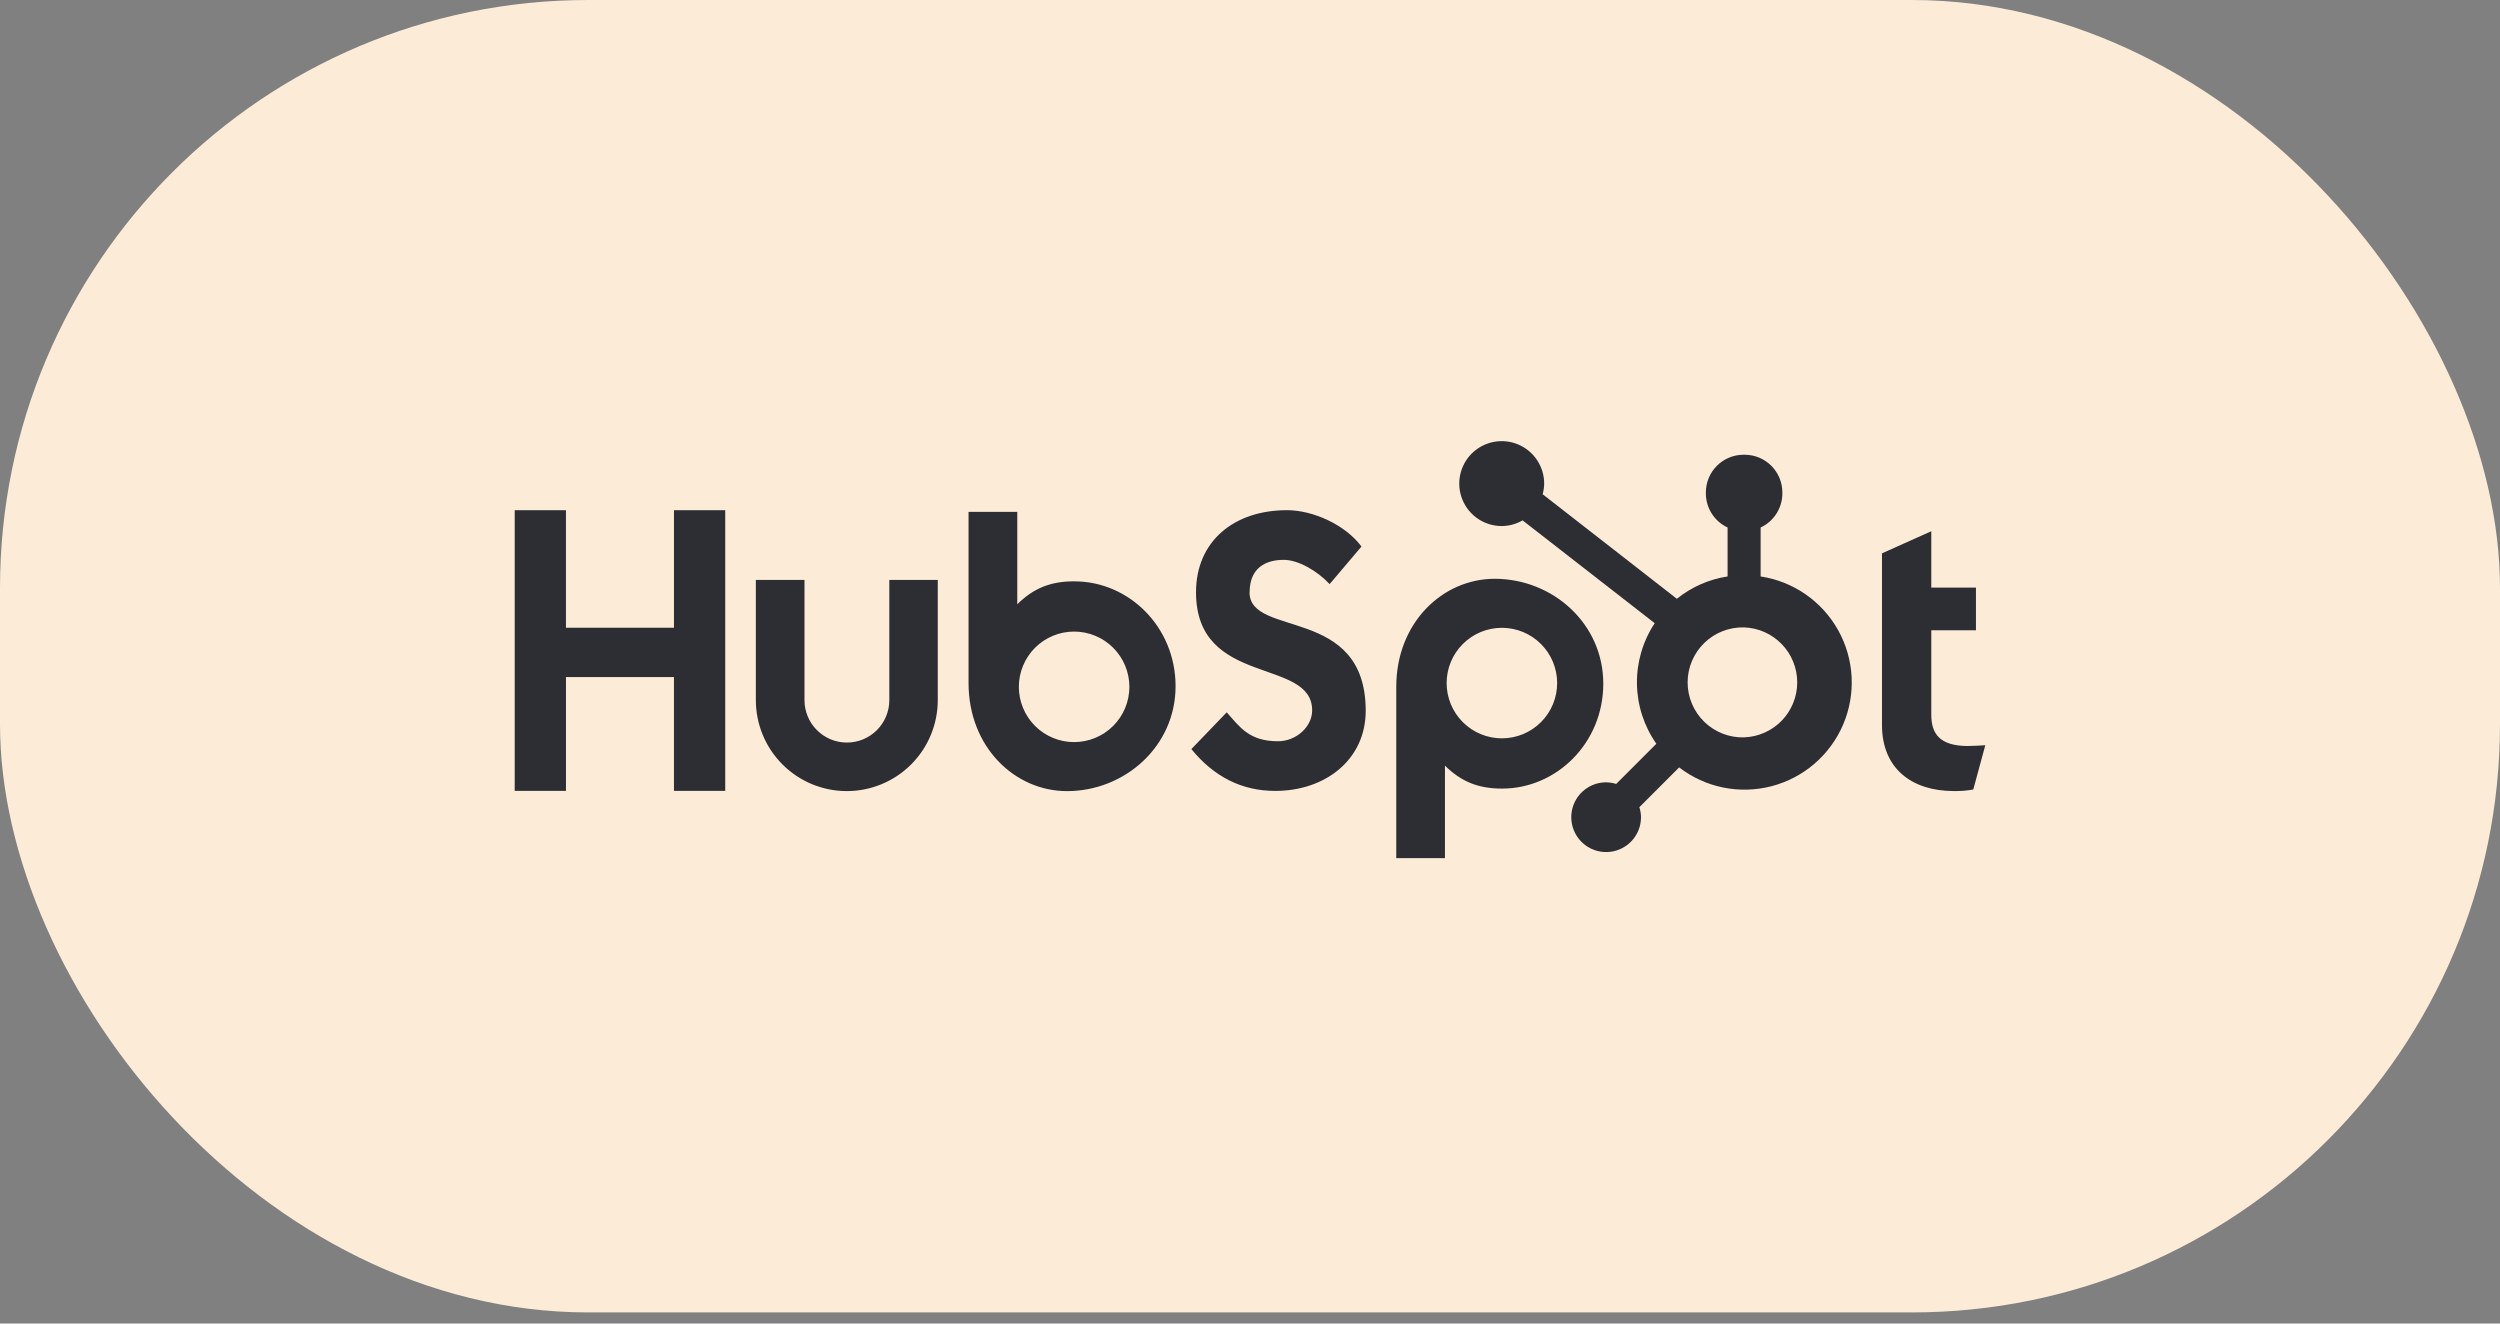 <svg width="170" height="90" viewBox="0 0 170 90" fill="none" xmlns="http://www.w3.org/2000/svg">
<rect x="0" y="0" width="170" height="90" fill="#808080" stroke="none"/>
<rect width="170" height="89.245" rx="40" fill="#FBEBD7"/>
<g clip-path="url(#clip0_2070_838)">
<path d="M45.83 34.692V42.688H38.485V34.692H35V53.778H38.486V46.042H45.829V53.778H49.316V34.692H45.83ZM60.474 47.609C60.474 48.374 60.17 49.108 59.629 49.649C59.088 50.19 58.354 50.494 57.589 50.494C56.824 50.494 56.09 50.19 55.55 49.649C55.009 49.108 54.705 48.374 54.705 47.609V39.434H51.398V47.609C51.398 49.25 52.05 50.823 53.21 51.983C54.37 53.143 55.943 53.794 57.583 53.794C59.223 53.794 60.797 53.143 61.956 51.983C63.116 50.823 63.768 49.25 63.768 47.609V39.434H60.474V47.609ZM84.975 40.276C84.975 38.6 86.083 38.069 87.297 38.069C88.276 38.069 89.569 38.814 90.415 39.718L92.58 37.165C91.499 35.703 89.307 34.692 87.511 34.692C83.924 34.692 81.329 36.793 81.329 40.276C81.329 46.739 89.227 44.688 89.227 48.305C89.227 49.42 88.144 50.405 86.905 50.405C84.949 50.405 84.315 49.449 83.417 48.438L81.013 50.937C82.551 52.824 84.447 53.782 86.718 53.782C90.126 53.782 92.868 51.656 92.868 48.331C92.868 41.157 84.969 43.387 84.969 40.276M133.837 50.729C131.883 50.729 131.327 49.884 131.327 48.59V42.858H134.365V39.955H131.327V36.124L127.975 37.628V49.302C127.975 52.288 130.035 53.792 132.859 53.792C133.303 53.8 133.746 53.764 134.182 53.687L135 50.675C134.631 50.701 134.208 50.726 133.837 50.726M73.06 39.529C71.423 39.529 70.279 40.005 69.174 41.089V34.807H65.862V46.451C65.862 50.809 69.013 53.796 72.555 53.796C76.483 53.796 79.939 50.757 79.939 46.664C79.939 42.623 76.758 39.532 73.06 39.532M73.04 50.463C72.546 50.463 72.057 50.366 71.602 50.177C71.145 49.988 70.731 49.712 70.382 49.362C70.033 49.014 69.757 48.599 69.568 48.143C69.379 47.687 69.282 47.199 69.282 46.705C69.282 46.212 69.379 45.723 69.568 45.267C69.757 44.811 70.033 44.397 70.382 44.048C70.731 43.699 71.145 43.422 71.602 43.233C72.057 43.044 72.546 42.947 73.04 42.947C74.036 42.947 74.992 43.343 75.697 44.048C76.402 44.753 76.798 45.709 76.798 46.705C76.798 47.702 76.402 48.658 75.697 49.362C74.992 50.067 74.036 50.463 73.04 50.463ZM109.023 46.491C109.023 42.391 105.575 39.358 101.639 39.358C98.098 39.358 94.946 42.344 94.946 46.704V58.355H98.257V52.064C99.361 53.146 100.507 53.624 102.142 53.624C105.841 53.624 109.023 50.533 109.023 46.491ZM105.887 46.449C105.887 47.446 105.491 48.402 104.786 49.106C104.081 49.811 103.125 50.207 102.129 50.207C101.132 50.207 100.176 49.811 99.472 49.106C98.767 48.402 98.371 47.446 98.371 46.449C98.371 45.452 98.767 44.496 99.472 43.792C100.176 43.087 101.132 42.691 102.129 42.691C103.125 42.691 104.081 43.087 104.786 43.792C105.491 44.496 105.887 45.452 105.887 46.449Z" fill="#2C2E33"/>
<path d="M119.722 39.198V35.871C120.162 35.665 120.534 35.339 120.796 34.93C121.058 34.521 121.198 34.047 121.2 33.561V33.485C121.2 32.07 120.053 30.923 118.638 30.923H118.561C117.882 30.923 117.23 31.193 116.749 31.673C116.269 32.154 115.999 32.805 115.999 33.485V33.561C116.001 34.047 116.141 34.521 116.403 34.93C116.664 35.339 117.037 35.665 117.476 35.871V39.198C116.212 39.392 115.022 39.916 114.026 40.717L104.901 33.609C104.966 33.374 105 33.133 105.004 32.891C105.005 32.319 104.836 31.761 104.52 31.286C104.204 30.81 103.753 30.439 103.226 30.22C102.699 30 102.119 29.942 101.558 30.053C100.998 30.163 100.483 30.437 100.079 30.84C99.674 31.243 99.399 31.757 99.286 32.317C99.174 32.877 99.23 33.458 99.448 33.986C99.666 34.514 100.035 34.965 100.51 35.283C100.984 35.601 101.542 35.771 102.113 35.772C102.613 35.769 103.103 35.636 103.535 35.385L112.521 42.377C111.713 43.597 111.292 45.031 111.312 46.494C111.332 47.956 111.792 49.378 112.632 50.575L109.899 53.309C109.678 53.239 109.448 53.201 109.216 53.198C108.747 53.199 108.289 53.338 107.899 53.598C107.51 53.859 107.206 54.229 107.027 54.663C106.848 55.096 106.801 55.572 106.893 56.032C106.984 56.492 107.21 56.914 107.541 57.245C107.873 57.577 108.295 57.802 108.755 57.894C109.214 57.986 109.691 57.939 110.124 57.76C110.557 57.58 110.927 57.277 111.188 56.887C111.449 56.498 111.588 56.039 111.588 55.571C111.585 55.339 111.548 55.109 111.477 54.888L114.181 52.183C115.063 52.862 116.088 53.33 117.178 53.551C118.269 53.772 119.396 53.741 120.472 53.46C121.549 53.178 122.546 52.654 123.389 51.928C124.232 51.201 124.897 50.291 125.334 49.268C125.771 48.244 125.967 47.135 125.909 46.023C125.85 44.912 125.538 43.829 124.997 42.857C124.455 41.885 123.698 41.05 122.784 40.416C121.87 39.782 120.823 39.365 119.722 39.198ZM118.602 50.142C118.102 50.155 117.605 50.069 117.139 49.887C116.673 49.705 116.249 49.432 115.89 49.084C115.532 48.735 115.247 48.318 115.053 47.858C114.858 47.397 114.758 46.902 114.758 46.402C114.758 45.903 114.858 45.408 115.053 44.947C115.247 44.487 115.532 44.07 115.89 43.721C116.249 43.373 116.673 43.099 117.139 42.918C117.605 42.736 118.102 42.65 118.602 42.663C119.57 42.697 120.488 43.106 121.161 43.803C121.834 44.499 122.211 45.431 122.211 46.4C122.212 47.369 121.836 48.3 121.164 48.998C120.491 49.695 119.574 50.105 118.605 50.14" fill="#2C2E33"/>
</g>
<defs>
<clipPath id="clip0_2070_838">
<rect width="100" height="29.245" fill="white" transform="translate(35 30)"/>
</clipPath>
</defs>
</svg>
